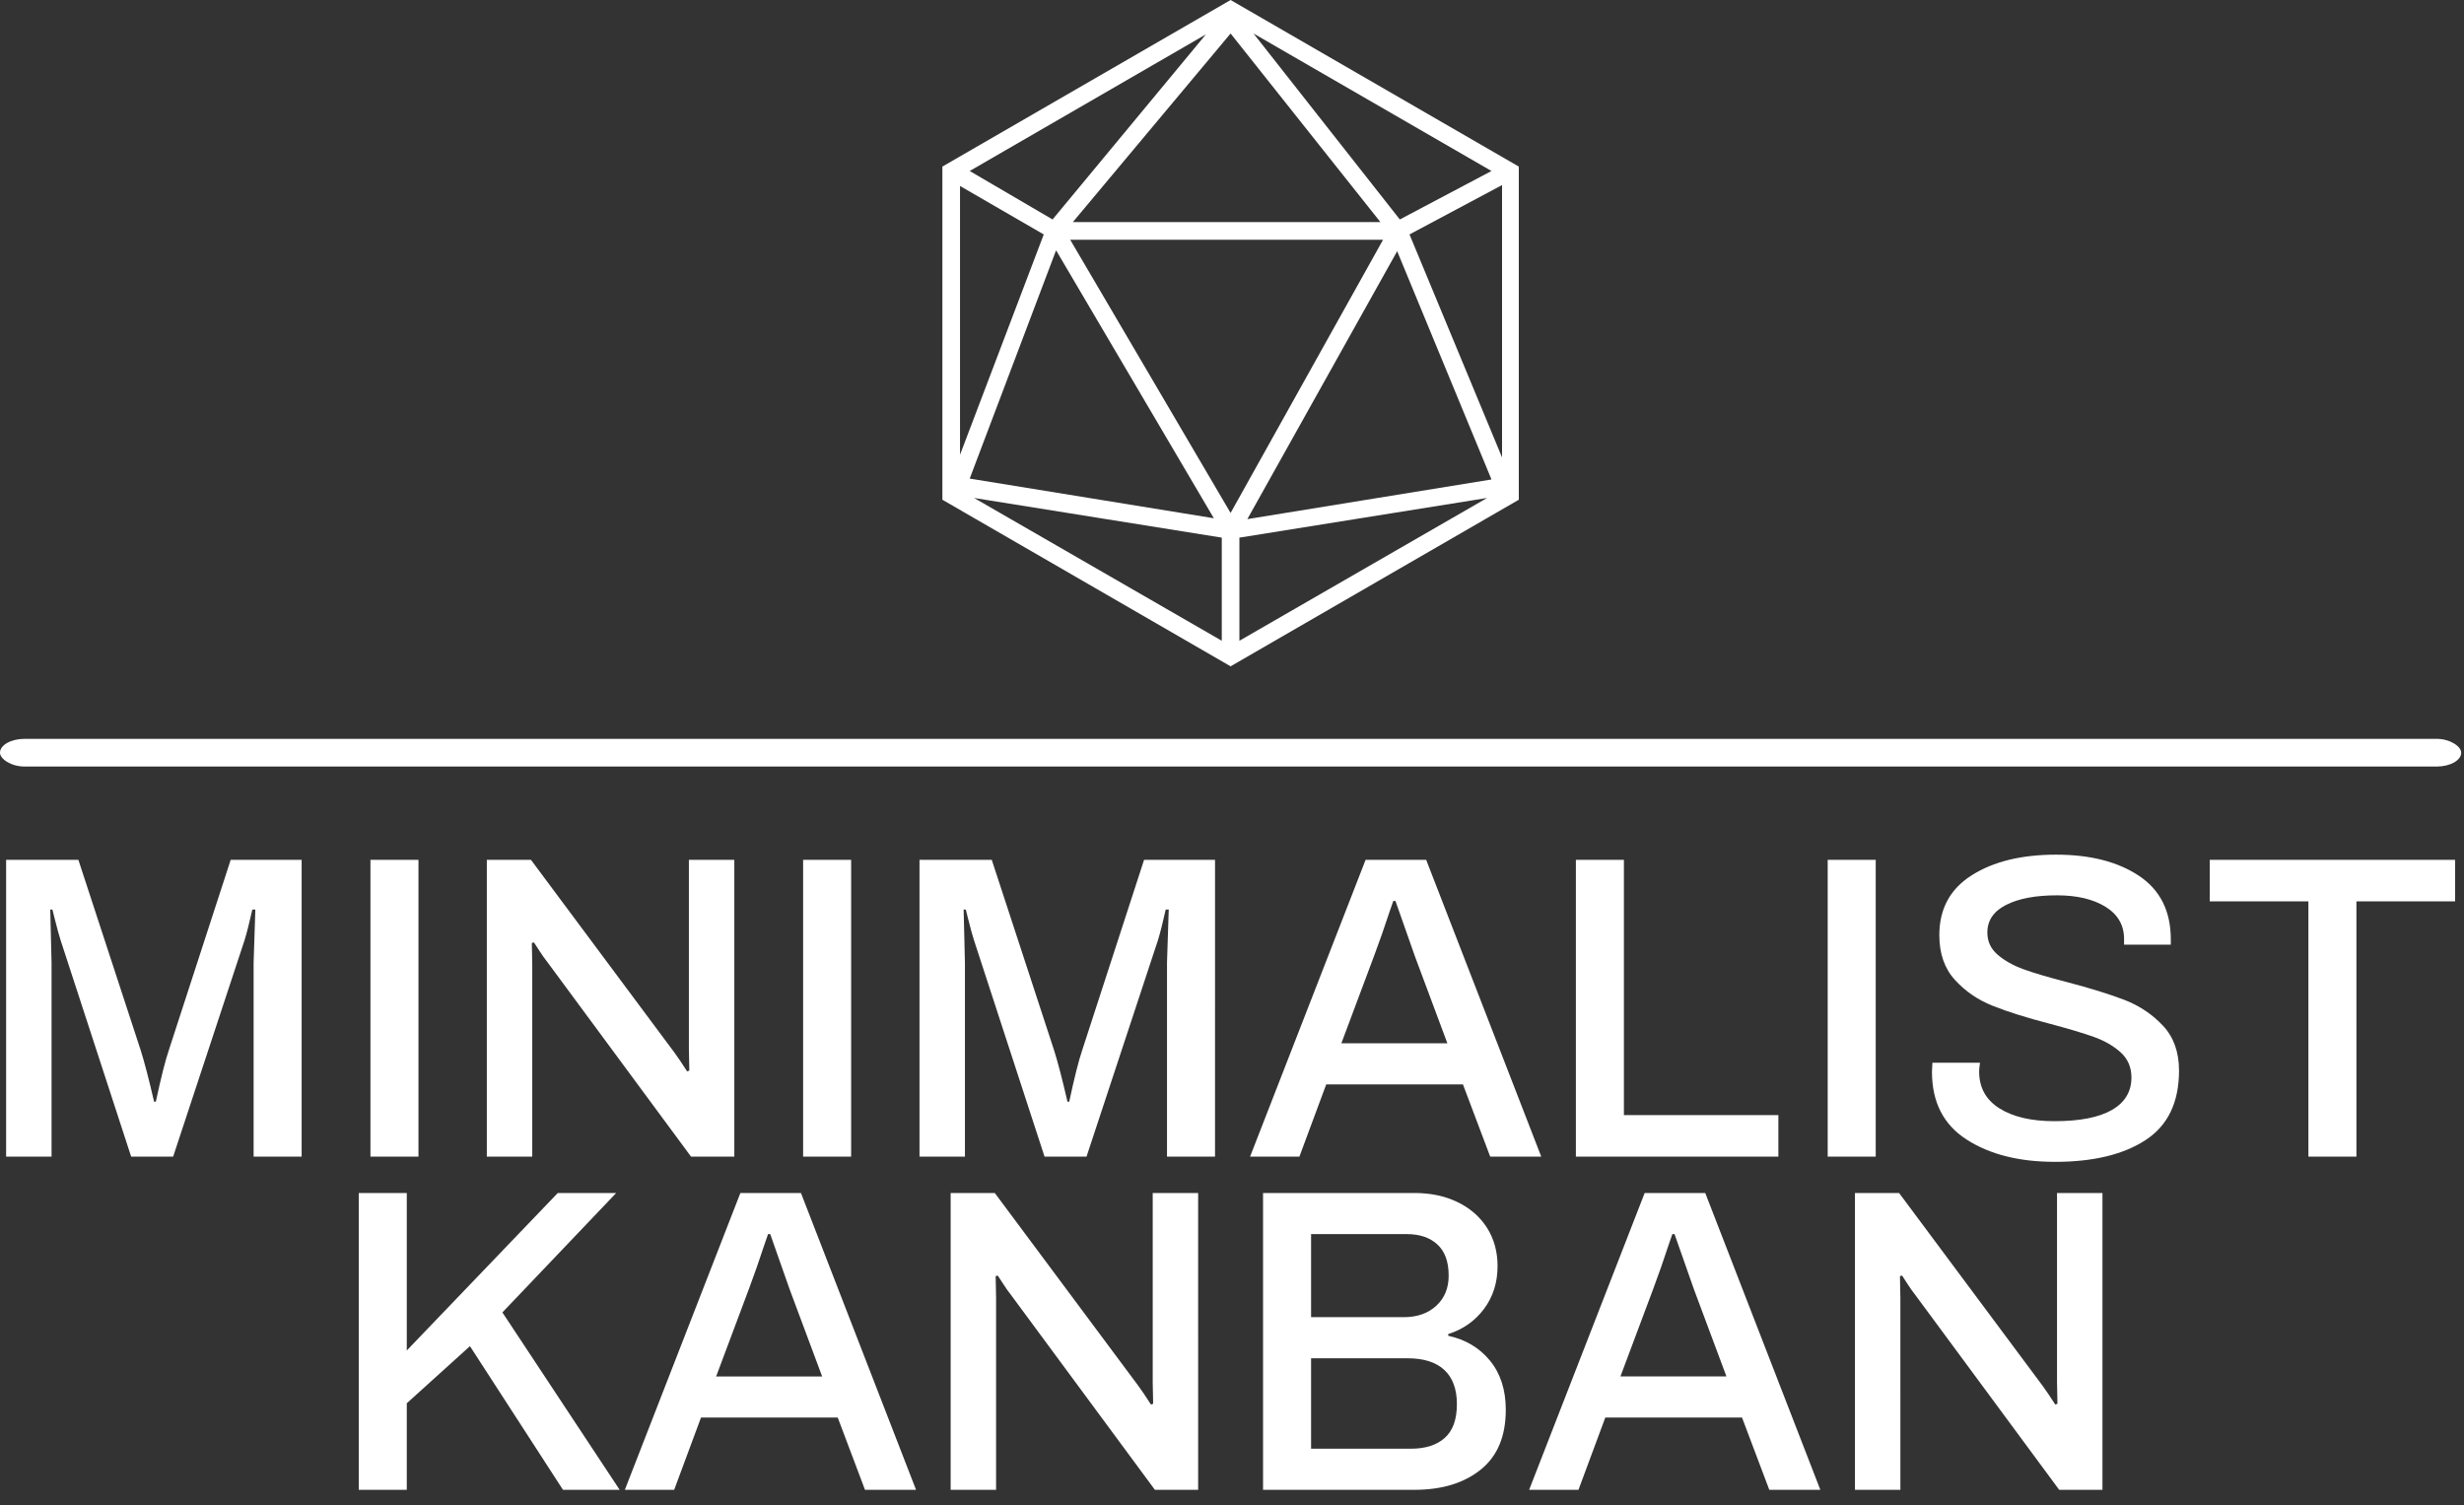 <?xml version="1.0" encoding="UTF-8" standalone="no"?>
<svg
   version="1.1"
   width="700.049"
   height="427.7"
   viewBox="0 0 700.049 427.7"
   id="svg56"
   sodipodi:docname="logo-white.svg"
   inkscape:version="1.2.2 (b0a8486541, 2022-12-01)"
   xmlns:inkscape="http://www.inkscape.org/namespaces/inkscape"
   xmlns:sodipodi="http://sodipodi.sourceforge.net/DTD/sodipodi-0.dtd"
   xmlns="http://www.w3.org/2000/svg"
   xmlns:svg="http://www.w3.org/2000/svg">
  <rect x="0" y="0" width="700.049" height="427.7" fill="#333333" stroke="none"/>
  <defs
     id="defs60" />
  <sodipodi:namedview
     id="namedview58"
     pagecolor="#ffffff"
     bordercolor="#000000"
     borderopacity="0.25"
     inkscape:showpageshadow="2"
     inkscape:pageopacity="0.0"
     inkscape:pagecheckerboard="0"
     inkscape:deskcolor="#d1d1d1"
     showgrid="false"
     inkscape:zoom="0.307945"
     inkscape:cx="607.25129"
     inkscape:cy="465.9923"
     inkscape:window-width="636"
     inkscape:window-height="1036"
     inkscape:window-x="1280"
     inkscape:window-y="0"
     inkscape:window-maximized="1"
     inkscape:current-layer="g54" />
  <g
     transform="matrix(0.7,0,0,0.7,-0.373,0)"
     id="g54">
    <svg
       viewBox="0 0 327 200"
       data-background-color="#0c1d36"
       preserveAspectRatio="xMidYMid"
       height="611"
       width="1000"
       version="1.1"
       id="svg52">
      <g
         id="tight-bounds"
         transform="translate(0.008)">
        <svg
           viewBox="0 0 326.984 200"
           height="200"
           width="326.984"
           version="1.1"
           id="svg47">
          <g
             id="g43">
            <svg
               viewBox="0 0 397.498 243.13"
               height="200"
               width="326.984"
               version="1.1"
               id="svg41">
              <g
                 id="g5">
                <rect
                   width="397.498"
                   height="4.474"
                   x="0"
                   y="119.328"
                   fill="#ffffff"
                   opacity="1"
                   stroke-width="0"
                   stroke="transparent"
                   fill-opacity="1"
                   class="rect-o$-0"
                   data-fill-palette-color="primary"
                   rx="1%"
                   id="o$-0"
                   data-palette-color="#0074d9" />
              </g>
              <g
                 transform="translate(0.989,135.515)"
                 id="g28">
                <svg
                   viewBox="0 0 395.52 107.615"
                   height="107.615"
                   width="395.52"
                   version="1.1"
                   id="svg26">
                  <g
                     id="textblocktransform">
                    <svg
                       viewBox="0 0 395.52 107.615"
                       height="107.615"
                       width="395.52"
                       id="textblock"
                       version="1.1">
                      <g
                         id="g22">
                        <svg
                           viewBox="0 0 395.52 107.615"
                           height="107.615"
                           width="395.52"
                           version="1.1"
                           id="svg20">
                          <g
                             id="g18">
                            <svg
                               width="395.52"
                               viewBox="63.75 -34.9 283 73.4"
                               height="107.615"
                               data-palette-color="#0074d9"
                               version="1.1"
                               id="svg16">
                              <svg
                                 version="1.1"
                                 id="svg7"
                                 width="100%"
                                 height="100%" />
                              <svg
                                 version="1.1"
                                 id="svg9"
                                 width="100%"
                                 height="100%" />
                              <g
                                 class="undefined-text-0"
                                 data-fill-palette-color="primary"
                                 id="text-0">
                                <path
                                   transform="translate(60)"
                                   d="m 3.75,0 v -34.3 h 8.35 l 7.2,22 c 0.433,1.367 0.95,3.35 1.55,5.95 v 0 h 0.2 c 0.6,-2.8 1.1,-4.783 1.5,-5.95 v 0 l 7.15,-22 h 8.2 V 0 h -5.55 v -22.4 l 0.2,-6.15 H 32.2 c -0.333,1.5 -0.633,2.683 -0.9,3.55 v 0 L 23.05,0 H 18.2 l -8.15,-25 c -0.167,-0.5 -0.4,-1.35 -0.7,-2.55 v 0 l -0.25,-1 H 8.85 L 9,-22.4 V 0 Z m 42.1,0 V -34.3 H 51.4 V 0 Z M 59.3,0 v -34.3 h 5.1 L 81,-12 c 0.367,0.5 0.85,1.217 1.45,2.15 v 0 l 0.25,-0.1 -0.05,-2.5 V -34.3 H 87.9 V 0 h -5 L 66.25,-22.55 c -0.267,-0.333 -0.55,-0.733 -0.85,-1.2 -0.3,-0.467 -0.517,-0.8 -0.65,-1 v 0 l -0.25,0.05 0.05,2.55 V 0 Z m 36.55,0 v -34.3 h 5.55 V 0 Z m 13.45,0 v -34.3 h 8.35 l 7.2,22 c 0.433,1.367 0.95,3.35 1.55,5.95 v 0 h 0.2 c 0.6,-2.8 1.1,-4.783 1.5,-5.95 v 0 l 7.15,-22 h 8.2 V 0 h -5.55 v -22.4 l 0.2,-6.15 h -0.35 c -0.333,1.5 -0.633,2.683 -0.9,3.55 v 0 L 128.6,0 h -4.85 l -8.15,-25 c -0.167,-0.5 -0.4,-1.35 -0.7,-2.55 v 0 l -0.25,-1 h -0.25 l 0.15,6.15 V 0 Z m 38.2,0 13.35,-34.3 h 7 L 181.15,0 h -5.9 L 172.1,-8.35 H 156.3 L 153.2,0 Z m 10.55,-13.1 h 12.25 l -3.75,-10.05 -2.25,-6.4 h -0.25 l -0.45,1.3 c -0.567,1.733 -1.15,3.4 -1.75,5 v 0 z M 185.15,0 v -34.3 h 5.55 v 29.5 h 17.85 V 0 Z m 29.1,0 v -34.3 h 5.55 V 0 Z m 26.25,0.6 c -4.133,0 -7.533,-0.86 -10.2,-2.58 -2.667,-1.713 -4,-4.32 -4,-7.82 v 0 l 0.05,-1.05 h 5.5 c -0.067,0.467 -0.1,0.8 -0.1,1 v 0 c 0,1.867 0.783,3.29 2.35,4.27 1.567,0.987 3.683,1.48 6.35,1.48 v 0 c 2.933,0 5.15,-0.433 6.65,-1.3 1.5,-0.867 2.25,-2.117 2.25,-3.75 v 0 c 0,-1.167 -0.407,-2.127 -1.22,-2.88 -0.82,-0.747 -1.853,-1.347 -3.1,-1.8 -1.253,-0.447 -2.947,-0.953 -5.08,-1.52 v 0 c -2.7,-0.7 -4.907,-1.393 -6.62,-2.08 -1.72,-0.68 -3.18,-1.68 -4.38,-3 -1.2,-1.313 -1.8,-3.037 -1.8,-5.17 v 0 c 0,-3.033 1.25,-5.34 3.75,-6.92 2.5,-1.587 5.75,-2.38 9.75,-2.38 v 0 c 3.933,0 7.127,0.817 9.58,2.45 2.447,1.633 3.67,4.083 3.67,7.35 v 0 0.6 h -5.4 v -0.65 c 0,-1.6 -0.717,-2.843 -2.15,-3.73 -1.433,-0.88 -3.3,-1.32 -5.6,-1.32 v 0 c -2.467,0 -4.423,0.367 -5.87,1.1 -1.453,0.733 -2.18,1.8 -2.18,3.2 v 0 c 0,1.033 0.4,1.89 1.2,2.57 0.8,0.687 1.8,1.247 3,1.68 1.2,0.433 2.833,0.917 4.9,1.45 v 0 c 2.8,0.733 5.06,1.433 6.78,2.1 1.713,0.667 3.187,1.657 4.42,2.97 1.233,1.32 1.85,3.047 1.85,5.18 v 0 c 0,3.667 -1.283,6.34 -3.85,8.02 -2.567,1.687 -6.067,2.53 -10.5,2.53 z M 269.8,0 v -29.5 h -11.4 v -4.8 h 28.35 v 4.8 h -11.4 V 0 Z"
                                   fill="#ffffff"
                                   fill-rule="nonzero"
                                   stroke="none"
                                   stroke-width="1"
                                   stroke-linecap="butt"
                                   stroke-linejoin="miter"
                                   stroke-miterlimit="10"
                                   stroke-dasharray="none"
                                   stroke-dashoffset="0"
                                   font-family="none"
                                   font-weight="none"
                                   font-size="none"
                                   text-anchor="none"
                                   style="mix-blend-mode:normal"
                                   data-fill-palette-color="primary"
                                   opacity="1"
                                   id="path11" />
                                <path
                                   transform="translate(100.75,38.5)"
                                   d="M 3.75,0 V -34.3 H 9.3 v 18.2 L 26.75,-34.3 H 33.5 L 20.35,-20.5 33.9,0 H 27.35 L 16.6,-16.6 9.3,-10 V 0 Z M 34.5,0 47.85,-34.3 h 7 L 68.15,0 h -5.9 L 59.1,-8.35 H 43.3 L 40.2,0 Z M 45.05,-13.1 H 57.3 l -3.75,-10.05 -2.25,-6.4 h -0.25 l -0.45,1.3 c -0.567,1.733 -1.15,3.4 -1.75,5 v 0 z M 72.15,0 v -34.3 h 5.1 l 16.6,22.3 c 0.367,0.5 0.85,1.217 1.45,2.15 v 0 l 0.25,-0.1 -0.05,-2.5 V -34.3 h 5.25 V 0 h -5 L 79.1,-22.55 c -0.267,-0.333 -0.55,-0.733 -0.85,-1.2 -0.3,-0.467 -0.517,-0.8 -0.65,-1 v 0 l -0.25,0.05 0.05,2.55 V 0 Z m 36.1,0 v -34.3 h 17.5 c 1.867,0 3.523,0.35 4.97,1.05 1.453,0.7 2.59,1.69 3.41,2.97 0.813,1.287 1.22,2.763 1.22,4.43 v 0 c 0,1.9 -0.523,3.55 -1.57,4.95 -1.053,1.4 -2.43,2.367 -4.13,2.9 v 0 0.2 c 2,0.433 3.607,1.39 4.82,2.87 1.22,1.487 1.83,3.38 1.83,5.68 v 0 c 0,3.067 -0.967,5.373 -2.9,6.92 -1.933,1.553 -4.483,2.33 -7.65,2.33 v 0 z m 5.55,-19.95 h 10.7 c 1.567,0 2.827,-0.443 3.78,-1.33 0.947,-0.88 1.42,-2.037 1.42,-3.47 v 0 c 0,-1.6 -0.433,-2.8 -1.3,-3.6 -0.867,-0.8 -2.05,-1.2 -3.55,-1.2 v 0 H 113.8 Z m 0,15.2 h 11.55 c 1.667,0 2.967,-0.417 3.9,-1.25 0.933,-0.833 1.4,-2.133 1.4,-3.9 v 0 c 0,-1.733 -0.483,-3.05 -1.45,-3.95 -0.967,-0.9 -2.383,-1.35 -4.25,-1.35 v 0 H 113.8 Z M 139,0 152.35,-34.3 h 7 L 172.65,0 h -5.9 L 163.6,-8.35 H 147.8 L 144.7,0 Z m 10.55,-13.1 h 12.25 l -3.75,-10.05 -2.25,-6.4 h -0.25 l -0.45,1.3 c -0.567,1.733 -1.15,3.4 -1.75,5 v 0 z M 176.65,0 v -34.3 h 5.1 l 16.6,22.3 c 0.367,0.5 0.85,1.217 1.45,2.15 v 0 l 0.25,-0.1 -0.05,-2.5 V -34.3 h 5.25 V 0 h -5 L 183.6,-22.55 c -0.267,-0.333 -0.55,-0.733 -0.85,-1.2 -0.3,-0.467 -0.517,-0.8 -0.65,-1 v 0 l -0.25,0.05 0.05,2.55 V 0 Z"
                                   fill="#ffffff"
                                   fill-rule="nonzero"
                                   stroke="none"
                                   stroke-width="1"
                                   stroke-linecap="butt"
                                   stroke-linejoin="miter"
                                   stroke-miterlimit="10"
                                   stroke-dasharray="none"
                                   stroke-dashoffset="0"
                                   font-family="none"
                                   font-weight="none"
                                   font-size="none"
                                   text-anchor="none"
                                   style="mix-blend-mode:normal"
                                   data-fill-palette-color="primary"
                                   opacity="1"
                                   id="path13" />
                              </g>
                            </svg>
                          </g>
                        </svg>
                      </g>
                    </svg>
                  </g>
                </svg>
              </g>
              <g
                 transform="translate(152.201)"
                 id="g37">
                <svg
                   viewBox="0 0 93.096 107.615"
                   height="107.615"
                   width="93.095"
                   version="1.1"
                   id="svg35">
                  <g
                     id="g33">
                    <svg
                       version="1.1"
                       x="0"
                       y="0"
                       viewBox="17.3 12.2 65.4 75.6"
                       xml:space="preserve"
                       height="107.615"
                       width="93.095"
                       class="icon-icon-0"
                       data-fill-palette-color="accent"
                       id="icon-0"><path
                         d="M 50,12.2 17.3,31.1 V 68.9 L 50,87.8 82.7,68.9 V 31.1 Z M 32.1,37.4 50,16 67,37.4 Z m 35.2,2 -17.3,31 -18.2,-31 z M 48.1,71 20.4,66.5 30.2,40.6 Z M 68.9,40.7 79.6,66.6 51.9,71.1 Z M 69.2,37.1 52.6,16 l 27,15.6 z m -39.4,0 -9.4,-5.5 26.8,-15.5 z m -1,1.7 -9.5,25 V 33.3 Z M 49,73.2 V 84.9 L 20.9,68.7 Z m 2,0 L 79.1,68.7 51,84.9 Z M 70.3,38.8 80.8,33.2 v 30.9 z"
                         fill="#ffffff"
                         data-fill-palette-color="accent"
                         id="path30" /></svg>
                  </g>
                </svg>
              </g>
              <g
                 id="g39" />
            </svg>
          </g>
          <defs
             id="defs45" />
        </svg>
        <rect
           width="326.984"
           height="200"
           fill="none"
           stroke="none"
           visibility="hidden"
           id="rect49"
           x="0"
           y="0" />
      </g>
    </svg>
  </g>
</svg>
